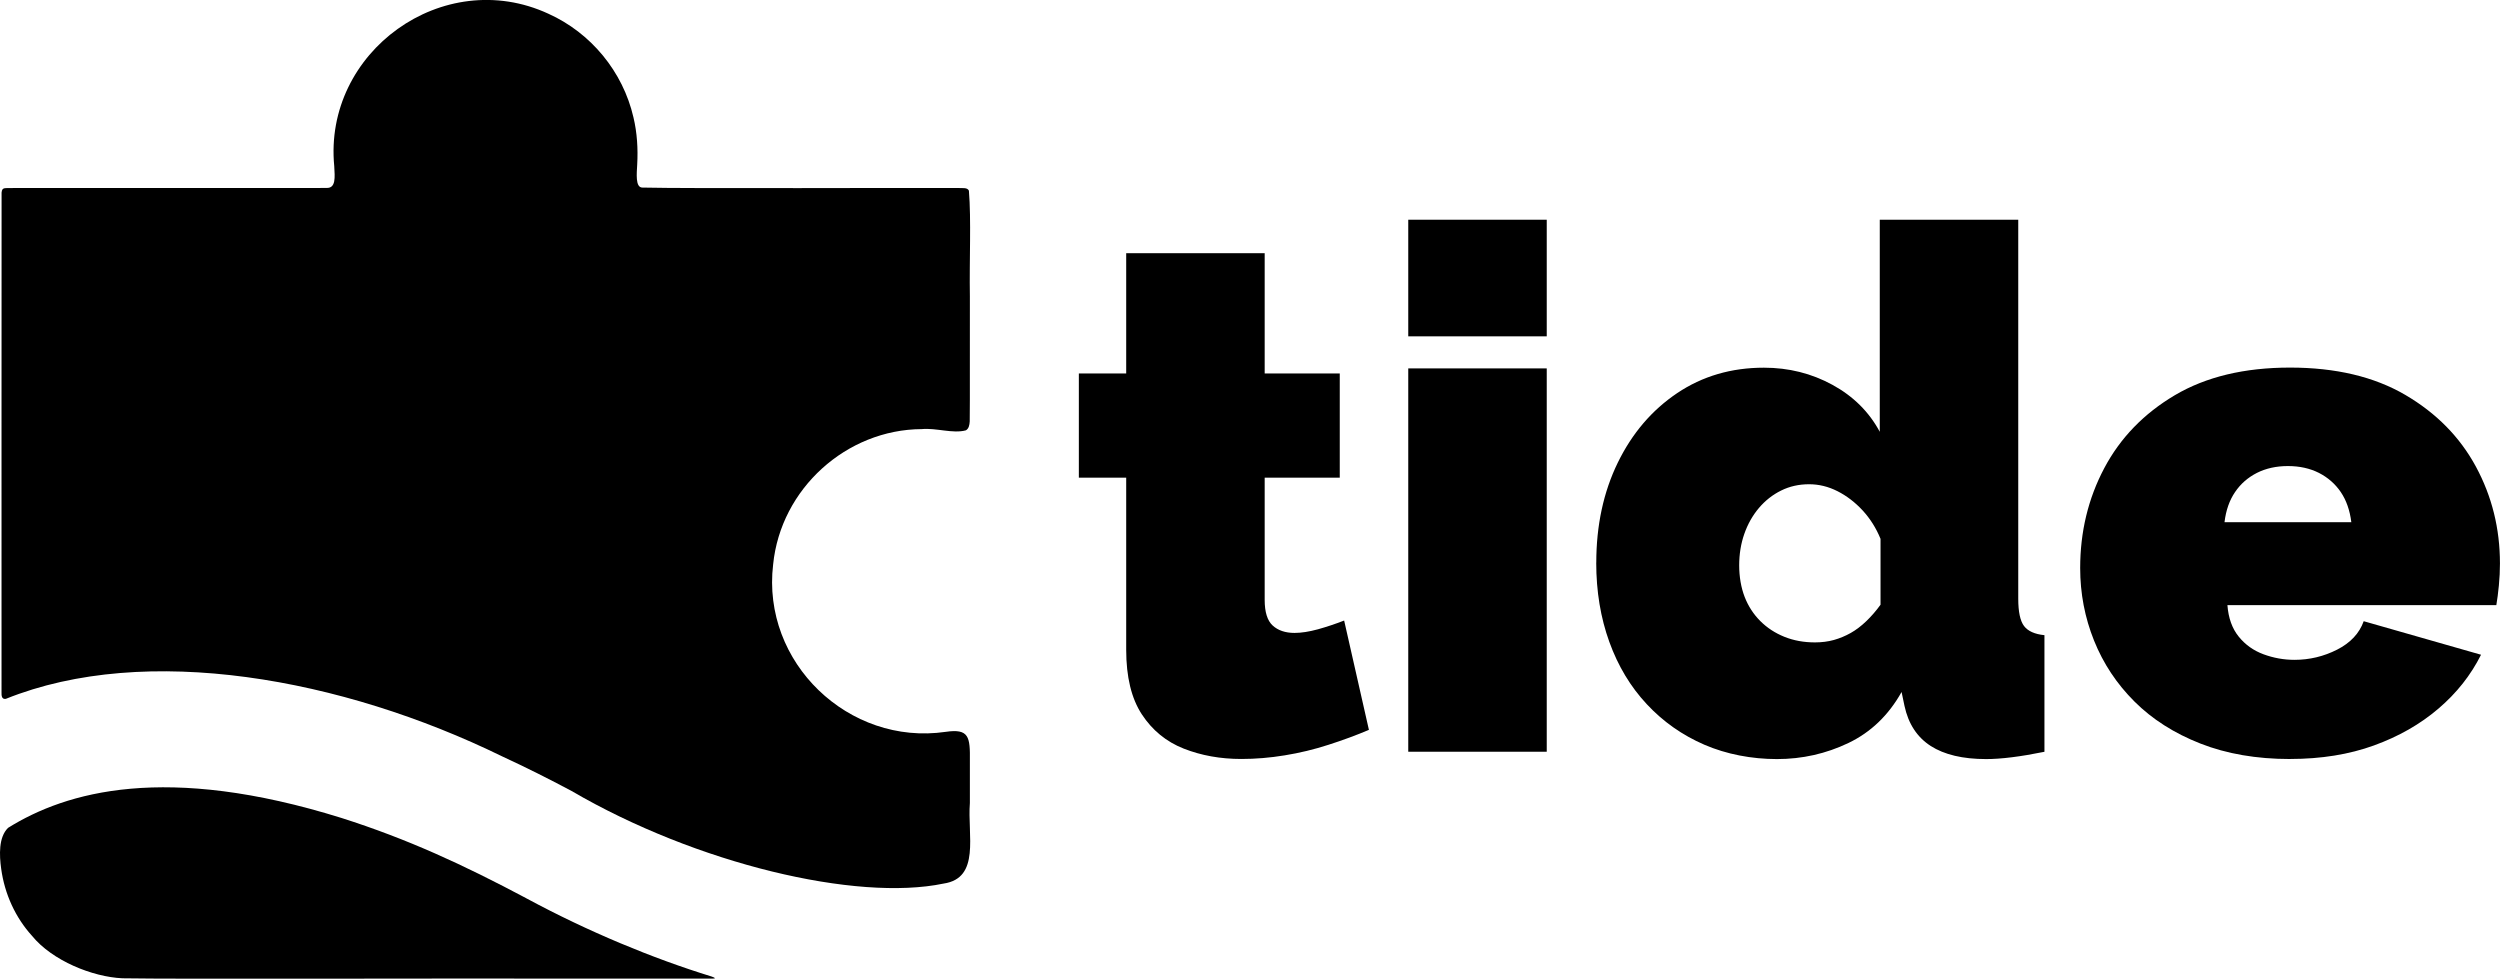 <?xml version="1.0" encoding="UTF-8"?>
<svg id="Layer_2" data-name="Layer 2" xmlns="http://www.w3.org/2000/svg" viewBox="0 0 490.5 192.03">
  <defs>
    <style>
      .cls-1 {
        fill: #000;
        stroke-width: 0px;
      }
    </style>
  </defs>
  <g id="Layer_1-2" data-name="Layer 1">
    <g>
      <g>
        <path class="cls-1" d="M1.13,137.12c27.53-11.09,66.03-4.05,97.35,11.26,4.83,2.23,9.21,4.44,13.61,6.78,24.59,14.36,55.98,21.76,73.03,18.2,7.29-1.07,4.67-9.53,5.17-15.82,0-2.68,0-5.61,0-8.23.06-4.75-.16-6.4-4.76-5.72-19.01,2.77-36.14-13.6-33.84-32.85,1.49-14.88,14.4-26.47,29.15-26.55,2.85-.27,6.13.94,8.67.24.57-.33.71-1.04.75-1.74.06-4.16,0-14.69.03-24.51-.12-7.24.28-14.99-.19-20.77-.31-.66-1.22-.47-1.92-.52-9.17-.07-53.03.14-62.15-.09-1.41,0-1.1-2.8-1.01-4.53.17-3.04-.01-6.22-.74-9.26-2.07-8.96-8.34-16.56-16.69-20.32-20.65-9.53-44.19,7.53-42.01,29.92.11,2.12.38,4.37-1.56,4.26-2.98.05-10.03,0-18.38.02-13.81-.02-30.83.01-43.04,0-1.63.09-2.18-.27-2.29.9-.03,7.25,0,86.39-.01,98.02-.02.63.01,1.4.78,1.31h.06Z"/>
        <path class="cls-1" d="M103.28,176.25c-12.45-6.62-23.31-11.63-36.23-15.75-34.54-10.79-54.05-5.19-65.46,1.92-1.9,1.84-1.72,5.42-1.36,8.01.67,4.97,2.8,9.6,6.06,13.19,3.96,4.86,11.86,8.06,17.74,8.32,11.45.19,58.07,0,91.23.06,12.36,0,21.89.01,24.65,0,.53-.02.48-.13-.3-.41-11.54-3.55-24.29-8.85-36.15-15.24l-.18-.09Z"/>
      </g>
      <g>
        <path class="cls-1" d="M268.58,143.2c-2.48,1.05-5.13,2.03-7.94,2.93-2.81.91-5.67,1.6-8.58,2.07-2.91.48-5.74.71-8.51.71-4.1,0-7.86-.68-11.3-2.03-3.43-1.35-6.17-3.6-8.22-6.72-2.05-3.13-3.07-7.35-3.07-12.68v-33.76h-9.29v-20.45h9.29v-23.59h27.17v23.59h14.73v20.45h-14.73v23.98c0,2.39.52,4.07,1.57,5.03,1.05.96,2.48,1.45,4.29,1.45,1.33,0,2.86-.24,4.58-.71,1.72-.48,3.43-1.05,5.15-1.72l4.86,21.45Z"/>
        <path class="cls-1" d="M276.3,65.99v-22.88h27.17v22.88h-27.17ZM276.3,147.49v-75.21h27.17v75.21h-27.17Z"/>
        <path class="cls-1" d="M313.19,110.39c0-7.31,1.41-13.85,4.22-19.62,2.81-5.76,6.7-10.31,11.65-13.64,4.96-3.33,10.63-4.99,17.02-4.99,4.86,0,9.34,1.12,13.44,3.36,4.1,2.24,7.2,5.32,9.29,9.22v-41.61h27.17v74.36c0,2.57.38,4.36,1.14,5.36.76,1,2.1,1.6,4,1.79v22.88c-4.67.95-8.49,1.43-11.44,1.43-4.58,0-8.2-.86-10.87-2.57-2.67-1.72-4.39-4.34-5.15-7.87l-.57-2.72c-2.57,4.58-6.05,7.91-10.44,10.01-4.39,2.1-9.06,3.15-14.01,3.15s-9.89-.94-14.23-2.81c-4.34-1.88-8.1-4.52-11.3-7.95-3.2-3.42-5.65-7.5-7.36-12.23s-2.57-9.92-2.57-15.54ZM368.96,118.63v-12.91c-.86-2.1-2.03-3.96-3.5-5.56-1.48-1.6-3.12-2.86-4.93-3.78-1.81-.92-3.67-1.37-5.58-1.37-2,0-3.84.41-5.5,1.24-1.67.82-3.12,1.97-4.36,3.43-1.24,1.47-2.19,3.16-2.86,5.08-.67,1.92-1,3.98-1,6.17s.36,4.35,1.07,6.18c.71,1.83,1.74,3.41,3.07,4.74,1.33,1.33,2.91,2.36,4.72,3.09,1.81.73,3.81,1.1,6.01,1.1,1.33,0,2.57-.16,3.72-.48,1.14-.32,2.24-.78,3.29-1.37,1.05-.59,2.07-1.37,3.07-2.33s1.93-2.04,2.79-3.23Z"/>
        <path class="cls-1" d="M449.32,148.92c-6.58,0-12.44-1.01-17.59-3.03-5.15-2.02-9.46-4.77-12.94-8.24-3.48-3.47-6.13-7.46-7.94-11.97-1.81-4.51-2.72-9.25-2.72-14.23,0-7.11,1.57-13.64,4.72-19.59s7.77-10.72,13.87-14.33c6.1-3.6,13.63-5.41,22.59-5.41s16.49,1.79,22.59,5.35c6.1,3.57,10.72,8.26,13.87,14.08,3.15,5.82,4.72,12.16,4.72,19.01,0,1.41-.07,2.84-.21,4.3-.14,1.46-.31,2.75-.5,3.87h-52.76c.19,2.53.93,4.59,2.22,6.18s2.91,2.74,4.86,3.46c1.95.72,3.98,1.09,6.08,1.09,2.95,0,5.74-.67,8.36-2,2.62-1.33,4.36-3.19,5.22-5.58l23.02,6.58c-2,4-4.79,7.53-8.37,10.58-3.57,3.05-7.79,5.46-12.65,7.22-4.86,1.76-10.34,2.65-16.44,2.65ZM436.45,102.45h24.88c-.29-2.33-.98-4.3-2.07-5.91-1.1-1.61-2.53-2.86-4.29-3.76-1.77-.89-3.79-1.34-6.08-1.34s-4.31.45-6.08,1.34c-1.77.9-3.2,2.15-4.29,3.76-1.1,1.61-1.79,3.58-2.07,5.91Z"/>
      </g>
    </g>
  </g>
</svg>